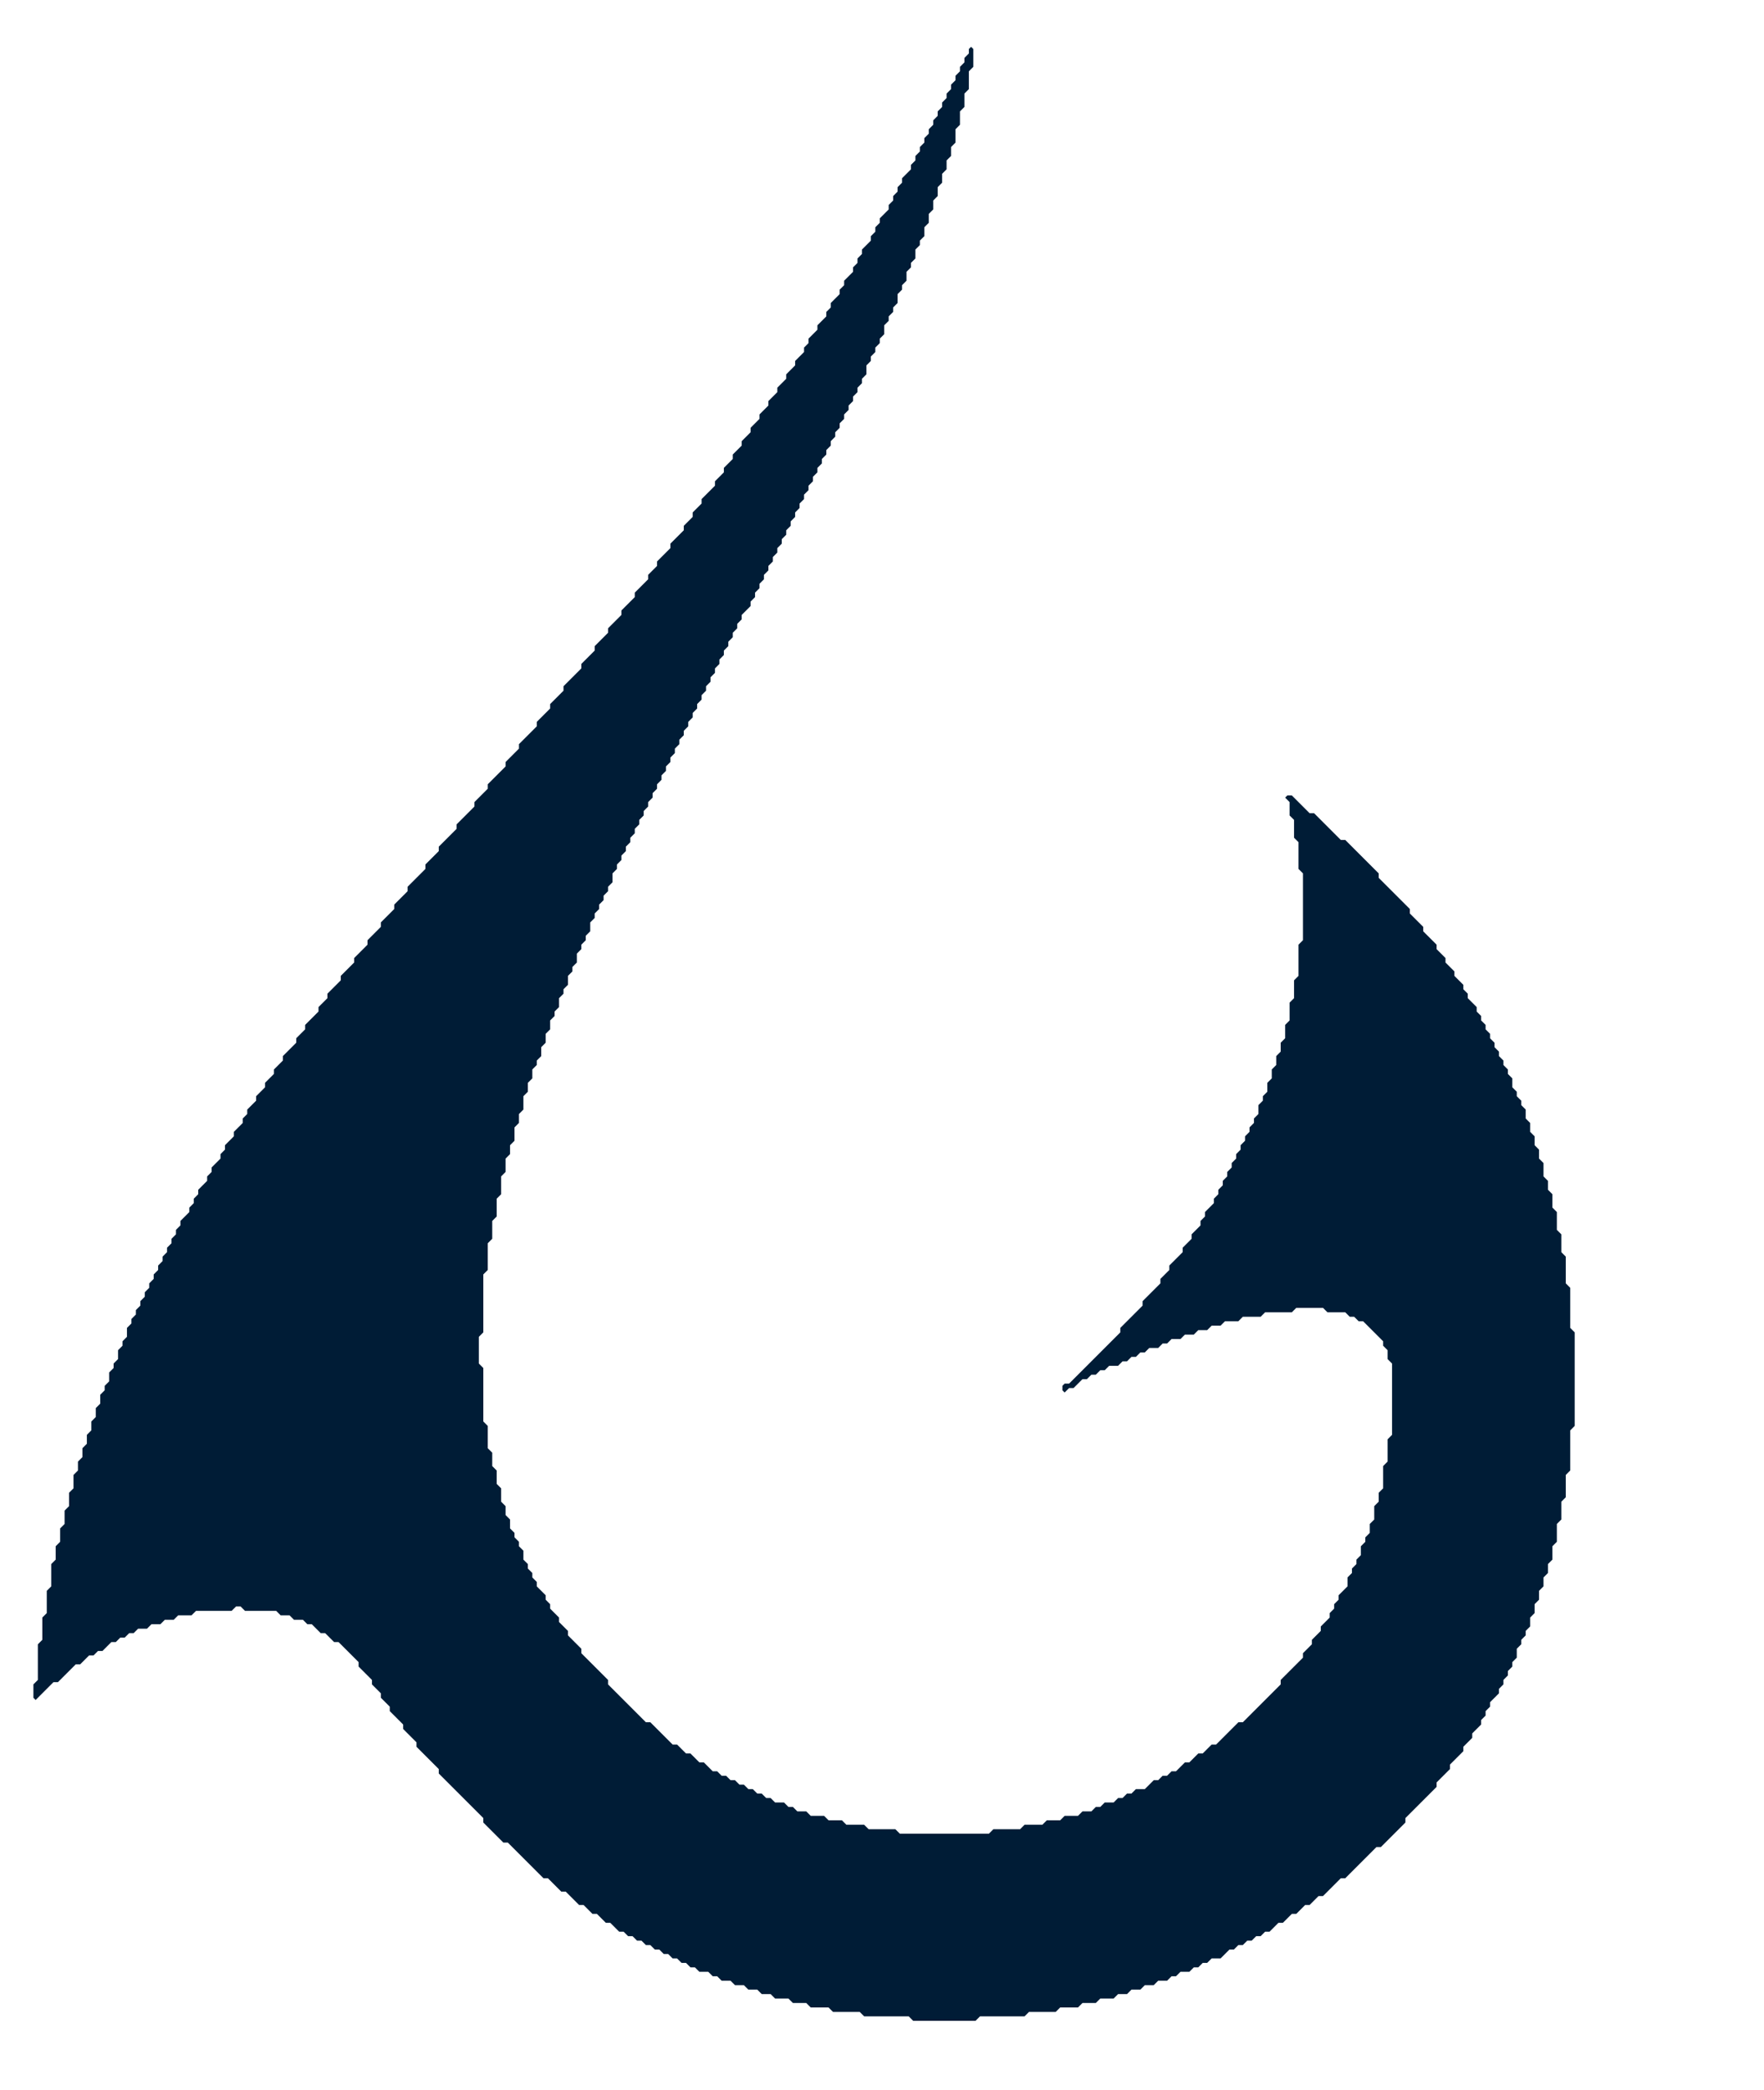 <svg xmlns="http://www.w3.org/2000/svg" viewBox="0 0 396 469"><path d="M219.00,453.50 218.00,453.50 217.00,453.50 216.00,453.50 215.00,453.50 214.00,453.50 213.00,453.50 212.00,453.50 211.00,453.50 210.00,453.50 209.00,453.50 208.00,453.50 207.00,453.50 206.00,453.50 205.00,453.50 204.50,453.00 204.00,452.50 203.00,452.50 202.00,452.50 201.00,452.50 200.00,452.50 199.00,452.50 198.00,452.50 197.00,452.50 196.00,452.50 195.00,452.50 194.00,452.50 193.50,452.00 193.00,451.50 192.00,451.50 191.00,451.50 190.00,451.50 189.00,451.50 188.00,451.50 187.00,451.50 186.50,451.00 186.00,450.50 185.00,450.50 184.00,450.50 183.00,450.50 182.00,450.50 181.50,450.00 181.00,449.50 180.00,449.50 179.00,449.50 178.00,449.50 177.50,449.00 177.00,448.50 176.00,448.50 175.00,448.50 174.00,448.50 173.50,448.00 173.00,447.50 172.00,447.50 171.00,447.50 170.50,447.00 170.00,446.50 169.00,446.50 168.00,446.50 167.50,446.00 167.00,445.50 166.00,445.50 165.00,445.50 164.50,445.00 164.00,444.50 163.00,444.50 162.00,444.50 161.50,444.00 161.00,443.50 160.00,443.50 159.50,443.00 159.00,442.50 158.00,442.50 157.00,442.50 156.50,442.00 156.00,441.50 155.00,441.50 154.50,441.00 154.00,440.50 153.00,440.50 152.50,440.00 152.00,439.50 151.00,439.50 150.50,439.00 150.00,438.50 149.00,438.50 148.50,438.00 148.00,437.50 147.00,437.50 146.50,437.00 146.00,436.50 145.00,436.50 144.50,436.00 144.00,435.50 143.00,435.50 142.50,435.00 142.00,434.50 141.00,434.50 140.50,434.00 140.00,433.50 139.00,433.50 138.50,433.00 138.00,432.50 137.50,432.00 137.00,431.50 136.00,431.50 135.50,431.00 135.00,430.50 134.50,430.00 134.00,429.50 133.00,429.50 132.50,429.00 132.00,428.50 131.50,428.00 131.00,427.50 130.00,427.50 129.50,427.00 129.00,426.50 128.50,426.00 128.00,425.50 127.50,425.00 127.00,424.50 126.00,424.50 125.50,424.00 125.00,423.50 124.50,423.00 124.00,422.50 123.50,422.00 123.00,421.50 122.00,421.50 121.50,421.00 121.00,420.50 120.50,420.00 120.00,419.50 119.50,419.00 119.00,418.50 118.50,418.00 118.00,417.50 117.50,417.00 117.00,416.50 116.50,416.00 116.00,415.50 115.50,415.00 115.00,414.50 114.50,414.00 114.00,413.50 113.00,413.50 112.50,413.00 112.00,412.50 111.50,412.00 111.00,411.50 110.50,411.00 110.00,410.50 109.50,410.00 109.00,409.50 108.50,409.00 108.50,408.00 108.00,407.50 107.50,407.00 107.00,406.50 106.50,406.00 106.00,405.50 105.50,405.00 105.00,404.50 104.50,404.00 104.00,403.50 103.50,403.00 103.00,402.50 102.50,402.00 102.00,401.50 101.50,401.00 101.00,400.50 100.50,400.00 100.00,399.50 99.50,399.00 99.00,398.50 98.50,398.00 98.50,397.00 98.00,396.50 97.50,396.00 97.00,395.50 96.50,395.00 96.00,394.50 95.50,394.00 95.00,393.50 94.50,393.00 94.00,392.50 93.50,392.00 93.50,391.00 93.00,390.50 92.50,390.00 92.00,389.50 91.50,389.00 91.00,388.50 90.50,388.00 90.50,387.00 90.00,386.50 89.50,386.00 89.00,385.50 88.50,385.00 88.00,384.50 87.50,384.00 87.50,383.00 87.00,382.50 86.50,382.00 86.00,381.50 85.50,381.00 85.50,380.00 85.00,379.50 84.50,379.00 84.00,378.50 83.50,378.00 83.50,377.00 83.00,376.50 82.50,376.00 82.00,375.50 81.50,375.00 81.00,374.50 80.50,374.00 80.50,373.00 80.00,372.50 79.50,372.00 79.00,371.50 78.50,371.00 78.00,370.50 77.50,370.00 77.00,369.50 76.50,369.00 76.00,368.50 75.00,368.50 74.50,368.00 74.00,367.50 73.50,367.00 73.00,366.50 72.00,366.50 71.50,366.00 71.00,365.50 70.50,365.00 70.00,364.50 69.00,364.50 68.50,364.00 68.00,363.50 67.00,363.50 66.00,363.50 65.50,363.00 65.00,362.50 64.00,362.50 63.00,362.50 62.50,362.00 62.00,361.50 61.00,361.50 60.00,361.50 59.00,361.50 58.00,361.50 57.00,361.50 56.00,361.50 55.00,361.50 54.50,361.00 54.00,360.50 53.00,360.50 52.50,361.00 52.00,361.50 51.00,361.50 50.00,361.50 49.00,361.50 48.00,361.50 47.00,361.50 46.00,361.50 45.00,361.50 44.00,361.50 43.50,362.00 43.00,362.50 42.00,362.50 41.00,362.50 40.00,362.50 39.50,363.00 39.00,363.50 38.00,363.50 37.00,363.50 36.50,364.00 36.00,364.50 35.00,364.50 34.00,364.50 33.50,365.00 33.00,365.50 32.00,365.50 31.00,365.50 30.50,366.00 30.00,366.50 29.00,366.50 28.50,367.00 28.00,367.50 27.00,367.50 26.50,368.00 26.00,368.50 25.00,368.50 24.50,369.00 24.00,369.50 23.50,370.00 23.00,370.50 22.00,370.50 21.50,371.00 21.00,371.50 20.00,371.50 19.50,372.00 19.00,372.50 18.50,373.00 18.00,373.50 17.00,373.50 16.50,374.00 16.00,374.50 15.50,375.00 15.00,375.50 14.50,376.00 14.00,376.50 13.50,377.00 13.00,377.50 12.00,377.50 11.50,378.00 11.00,378.50 10.50,379.00 10.00,379.50 9.50,380.00 9.00,380.50 8.50,381.00 8.00,381.50 7.50,381.00 7.50,380.00 7.50,379.00 7.50,378.00 8.00,377.50 8.50,377.00 8.50,376.00 8.50,375.00 8.50,374.00 8.50,373.00 8.50,372.00 8.50,371.00 8.50,370.00 8.50,369.00 9.00,368.50 9.50,368.00 9.50,367.00 9.50,366.00 9.50,365.00 9.50,364.00 9.50,363.00 10.00,362.50 10.50,362.00 10.50,361.00 10.50,360.00 10.50,359.00 10.50,358.00 10.50,357.00 11.00,356.50 11.50,356.00 11.50,355.00 11.50,354.00 11.50,353.00 11.50,352.00 11.50,351.00 12.00,350.50 12.50,350.00 12.50,349.00 12.50,348.00 12.50,347.00 13.00,346.50 13.50,346.00 13.50,345.00 13.50,344.00 13.50,343.00 14.00,342.50 14.50,342.00 14.50,341.00 14.50,340.00 14.50,339.00 15.00,338.50 15.50,338.00 15.50,337.00 15.50,336.00 15.50,335.00 16.00,334.50 16.50,334.00 16.50,333.00 16.50,332.00 16.50,331.00 17.00,330.50 17.50,330.00 17.50,329.00 17.50,328.00 18.00,327.50 18.50,327.00 18.50,326.00 18.50,325.00 19.00,324.50 19.50,324.00 19.50,323.00 19.50,322.00 20.00,321.50 20.50,321.00 20.50,320.00 20.50,319.00 21.00,318.50 21.50,318.00 21.50,317.00 21.50,316.00 22.00,315.50 22.50,315.00 22.50,314.00 22.50,313.00 23.00,312.50 23.50,312.00 23.50,311.00 24.00,310.50 24.50,310.00 24.50,309.00 24.50,308.00 25.00,307.50 25.50,307.00 25.50,306.00 26.00,305.50 26.50,305.00 26.50,304.00 26.50,303.00 27.00,302.50 27.50,302.00 27.50,301.00 28.00,300.50 28.50,300.00 28.50,299.00 28.50,298.00 29.00,297.50 29.50,297.00 29.50,296.00 30.00,295.50 30.50,295.00 30.50,294.00 31.00,293.50 31.50,293.00 31.50,292.00 32.00,291.50 32.50,291.00 32.50,290.00 33.00,289.50 33.50,289.00 33.50,288.00 34.00,287.50 34.50,287.00 34.50,286.00 35.00,285.50 35.50,285.00 35.50,284.00 36.00,283.50 36.50,283.00 36.50,282.00 37.00,281.50 37.50,281.00 37.50,280.00 38.00,279.50 38.50,279.00 38.50,278.00 39.00,277.50 39.50,277.00 39.50,276.00 40.00,275.50 40.50,275.00 40.50,274.00 41.00,273.50 41.50,273.00 42.00,272.50 42.50,272.00 42.50,271.00 43.00,270.50 43.50,270.00 43.50,269.00 44.00,268.50 44.50,268.00 44.50,267.00 45.00,266.50 45.50,266.00 46.00,265.50 46.50,265.00 46.50,264.00 47.00,263.50 47.50,263.00 47.50,262.00 48.00,261.50 48.50,261.00 49.00,260.50 49.50,260.00 49.50,259.00 50.00,258.50 50.50,258.00 50.50,257.00 51.00,256.50 51.50,256.00 52.00,255.50 52.50,255.00 52.50,254.00 53.00,253.50 53.50,253.00 54.00,252.50 54.50,252.00 54.50,251.00 55.00,250.50 55.50,250.00 55.50,249.00 56.00,248.50 56.50,248.00 57.00,247.50 57.50,247.00 57.50,246.00 58.00,245.50 58.50,245.00 59.00,244.50 59.50,244.00 59.50,243.00 60.00,242.50 60.50,242.00 61.00,241.50 61.50,241.00 61.50,240.00 62.00,239.50 62.50,239.00 63.00,238.50 63.50,238.00 63.50,237.00 64.00,236.50 64.50,236.00 65.00,235.50 65.50,235.00 66.00,234.50 66.50,234.00 66.50,233.00 67.00,232.50 67.50,232.00 68.00,231.50 68.50,231.00 68.50,230.00 69.00,229.50 69.50,229.00 70.00,228.50 70.50,228.00 71.00,227.50 71.50,227.00 71.50,226.00 72.00,225.50 72.50,225.00 73.00,224.50 73.50,224.00 73.50,223.00 74.00,222.50 74.50,222.00 75.00,221.50 75.50,221.00 76.00,220.50 76.50,220.00 76.50,219.00 77.00,218.50 77.50,218.00 78.00,217.50 78.50,217.00 79.00,216.50 79.50,216.00 79.50,215.00 80.00,214.50 80.50,214.00 81.00,213.50 81.50,213.00 82.00,212.50 82.50,212.00 82.50,211.00 83.00,210.50 83.50,210.00 84.00,209.50 84.50,209.00 85.00,208.50 85.50,208.00 85.50,207.00 86.00,206.50 86.50,206.00 87.00,205.50 87.50,205.00 88.00,204.50 88.50,204.00 88.50,203.00 89.00,202.50 89.50,202.00 90.00,201.50 90.50,201.00 91.00,200.50 91.50,200.00 91.50,199.00 92.00,198.50 92.50,198.00 93.00,197.50 93.50,197.00 94.00,196.50 94.50,196.00 95.00,195.50 95.50,195.00 95.50,194.00 96.00,193.50 96.50,193.00 97.00,192.50 97.50,192.00 98.00,191.50 98.50,191.00 98.50,190.00 99.00,189.50 99.50,189.00 100.00,188.50 100.50,188.00 101.00,187.50 101.50,187.00 102.00,186.50 102.50,186.00 102.50,185.00 103.00,184.50 103.50,184.00 104.00,183.50 104.50,183.00 105.00,182.50 105.50,182.00 106.00,181.50 106.50,181.00 106.50,180.00 107.00,179.50 107.50,179.00 108.00,178.50 108.50,178.00 109.00,177.50 109.50,177.00 109.50,176.00 110.00,175.50 110.50,175.00 111.00,174.50 111.50,174.00 112.00,173.50 112.50,173.00 113.00,172.50 113.50,172.00 113.50,171.00 114.00,170.50 114.50,170.00 115.00,169.50 115.50,169.00 116.00,168.50 116.50,168.00 116.50,167.00 117.00,166.50 117.50,166.00 118.00,165.50 118.50,165.00 119.00,164.50 119.50,164.00 120.00,163.50 120.50,163.00 120.50,162.00 121.00,161.50 121.50,161.00 122.00,160.50 122.50,160.00 123.00,159.50 123.50,159.00 123.50,158.00 124.00,157.50 124.50,157.00 125.00,156.50 125.50,156.00 126.00,155.50 126.50,155.00 126.50,154.00 127.00,153.50 127.50,153.00 128.00,152.50 128.50,152.00 129.00,151.50 129.50,151.00 130.00,150.50 130.50,150.00 130.50,149.00 131.00,148.50 131.50,148.00 132.00,147.50 132.50,147.00 133.00,146.50 133.50,146.00 133.50,145.00 134.00,144.50 134.50,144.00 135.00,143.50 135.50,143.00 136.00,142.50 136.50,142.00 136.50,141.00 137.00,140.50 137.50,140.00 138.00,139.50 138.50,139.00 139.00,138.50 139.50,138.00 139.50,137.00 140.00,136.50 140.50,136.00 141.00,135.50 141.50,135.00 142.00,134.50 142.50,134.00 142.50,133.00 143.00,132.50 143.50,132.00 144.00,131.50 144.50,131.00 145.00,130.50 145.50,130.00 145.50,129.00 146.00,128.50 146.50,128.00 147.00,127.50 147.50,127.00 147.50,126.00 148.00,125.50 148.50,125.00 149.00,124.50 149.50,124.00 150.00,123.50 150.50,123.00 150.50,122.00 151.00,121.50 151.50,121.00 152.00,120.50 152.50,120.00 153.00,119.50 153.50,119.00 153.50,118.00 154.00,117.50 154.50,117.00 155.00,116.50 155.50,116.00 155.50,115.00 156.00,114.50 156.50,114.00 157.00,113.50 157.50,113.00 157.50,112.00 158.00,111.50 158.50,111.00 159.00,110.50 159.50,110.00 160.00,109.50 160.50,109.00 160.50,108.00 161.00,107.50 161.50,107.00 162.00,106.50 162.50,106.00 162.50,105.00 163.00,104.50 163.50,104.00 164.00,103.50 164.50,103.00 164.50,102.00 165.00,101.50 165.50,101.00 166.00,100.50 166.50,100.00 166.50,99.00 167.00,98.50 167.50,98.00 168.00,97.50 168.50,97.00 168.50,96.00 169.00,95.50 169.50,95.00 170.00,94.50 170.50,94.00 170.50,93.00 171.00,92.50 171.50,92.00 172.00,91.50 172.50,91.00 172.50,90.00 173.00,89.50 173.50,89.00 174.00,88.50 174.50,88.00 174.50,87.00 175.00,86.50 175.50,86.00 176.00,85.50 176.50,85.00 176.50,84.00 177.00,83.50 177.50,83.00 178.00,82.50 178.50,82.00 178.50,81.00 179.00,80.50 179.50,80.00 180.00,79.50 180.50,79.00 180.50,78.00 181.00,77.50 181.50,77.00 181.50,76.00 182.00,75.50 182.50,75.00 183.00,74.50 183.50,74.00 183.50,73.00 184.00,72.50 184.50,72.00 185.00,71.50 185.50,71.00 185.50,70.00 186.00,69.50 186.50,69.00 186.50,68.00 187.00,67.50 187.50,67.00 188.00,66.50 188.50,66.00 188.50,65.00 189.00,64.50 189.50,64.00 189.50,63.00 190.00,62.50 190.50,62.00 191.00,61.50 191.50,61.00 191.50,60.00 192.00,59.50 192.50,59.00 192.50,58.00 193.00,57.50 193.50,57.00 193.50,56.00 194.00,55.50 194.50,55.00 195.00,54.50 195.50,54.00 195.50,53.00 196.00,52.50 196.50,52.00 196.50,51.00 197.00,50.50 197.50,50.00 197.50,49.00 198.00,48.50 198.50,48.00 199.00,47.50 199.50,47.00 199.50,46.00 200.00,45.50 200.50,45.00 200.50,44.00 201.00,43.50 201.50,43.00 201.50,42.00 202.00,41.50 202.50,41.00 202.50,40.00 203.00,39.50 203.50,39.00 204.00,38.50 204.50,38.00 204.50,37.00 205.00,36.50 205.50,36.00 205.50,35.00 206.00,34.50 206.50,34.00 206.50,33.00 207.00,32.50 207.50,32.00 207.50,31.00 208.00,30.50 208.50,30.00 208.50,29.00 209.00,28.50 209.50,28.00 209.50,27.00 210.00,26.50 210.50,26.00 210.50,25.00 211.00,24.50 211.50,24.00 211.50,23.00 212.00,22.50 212.50,22.00 212.50,21.00 213.00,20.50 213.50,20.00 213.50,19.00 214.00,18.50 214.50,18.00 214.50,17.00 215.00,16.50 215.50,16.00 215.50,15.00 216.00,14.50 216.50,14.00 216.50,13.00 217.00,12.50 217.50,12.00 217.50,11.00 218.00,10.50 218.50,11.00 218.50,12.00 218.50,13.00 218.50,14.00 218.50,15.00 218.00,15.50 217.50,16.00 217.50,17.00 217.50,18.00 217.50,19.00 217.50,20.00 217.00,20.50 216.50,21.00 216.50,22.00 216.50,23.00 216.50,24.00 216.00,24.50 215.50,25.00 215.50,26.00 215.50,27.00 215.50,28.00 215.00,28.50 214.50,29.00 214.50,30.00 214.50,31.00 214.50,32.00 214.00,32.50 213.50,33.00 213.50,34.00 213.50,35.00 213.00,35.50 212.50,36.00 212.50,37.00 212.50,38.00 212.00,38.50 211.50,39.00 211.50,40.00 211.50,41.00 211.00,41.50 210.50,42.00 210.50,43.00 210.50,44.00 210.00,44.50 209.50,45.00 209.50,46.00 209.50,47.00 209.00,47.50 208.50,48.00 208.50,49.00 208.50,50.00 208.00,50.50 207.50,51.00 207.50,52.00 207.50,53.00 207.00,53.50 206.50,54.00 206.50,55.00 206.00,55.50 205.50,56.00 205.50,57.00 205.50,58.00 205.00,58.50 204.50,59.00 204.50,60.00 204.00,60.50 203.50,61.00 203.50,62.00 203.50,63.00 203.00,63.50 202.50,64.00 202.50,65.00 202.00,65.50 201.50,66.00 201.50,67.00 201.50,68.00 201.00,68.50 200.50,69.00 200.50,70.00 200.00,70.50 199.50,71.00 199.50,72.00 199.00,72.50 198.50,73.00 198.50,74.00 198.50,75.00 198.00,75.50 197.50,76.00 197.50,77.00 197.00,77.50 196.50,78.00 196.50,79.00 196.00,79.50 195.50,80.00 195.50,81.00 195.00,81.50 194.50,82.00 194.50,83.00 194.50,84.00 194.00,84.50 193.50,85.00 193.50,86.00 193.00,86.50 192.50,87.00 192.50,88.00 192.00,88.50 191.50,89.00 191.50,90.00 191.00,90.50 190.50,91.00 190.50,92.00 190.00,92.50 189.50,93.00 189.50,94.00 189.00,94.50 188.50,95.00 188.50,96.00 188.00,96.50 187.50,97.00 187.50,98.00 187.00,98.50 186.50,99.00 186.50,100.00 186.00,100.50 185.50,101.00 185.50,102.00 185.00,102.50 184.50,103.00 184.50,104.00 184.00,104.50 183.50,105.00 183.50,106.00 183.00,106.50 182.50,107.00 182.50,108.00 182.00,108.50 181.50,109.00 181.50,110.00 181.00,110.50 180.50,111.00 180.50,112.00 180.00,112.50 179.50,113.00 179.50,114.00 179.00,114.50 178.50,115.00 178.50,116.00 178.00,116.50 177.50,117.00 177.50,118.00 177.00,118.50 176.50,119.00 176.50,120.00 176.00,120.50 175.50,121.00 175.50,122.00 175.00,122.50 174.50,123.00 174.50,124.00 174.00,124.50 173.50,125.00 173.50,126.00 173.00,126.50 172.50,127.00 172.50,128.00 172.00,128.50 171.50,129.00 171.50,130.00 171.00,130.50 170.50,131.00 170.50,132.00 170.00,132.50 169.50,133.00 169.50,134.00 169.00,134.50 168.50,135.00 168.50,136.00 168.00,136.50 167.50,137.00 167.00,137.50 166.50,138.00 166.50,139.00 166.00,139.50 165.50,140.00 165.50,141.00 165.00,141.50 164.50,142.00 164.50,143.00 164.00,143.50 163.50,144.00 163.50,145.00 163.00,145.50 162.50,146.00 162.50,147.00 162.00,147.50 161.50,148.00 161.50,149.00 161.00,149.50 160.50,150.00 160.50,151.00 160.00,151.50 159.50,152.00 159.50,153.00 159.00,153.50 158.50,154.00 158.50,155.00 158.00,155.50 157.50,156.00 157.50,157.00 157.00,157.50 156.50,158.00 156.50,159.00 156.00,159.50 155.50,160.00 155.50,161.00 155.00,161.50 154.50,162.00 154.50,163.00 154.00,163.50 153.50,164.00 153.50,165.00 153.00,165.50 152.50,166.00 152.50,167.00 152.00,167.50 151.50,168.00 151.50,169.00 151.00,169.50 150.50,170.00 150.50,171.00 150.00,171.50 149.50,172.00 149.50,173.00 149.00,173.50 148.50,174.00 148.50,175.00 148.00,175.50 147.50,176.00 147.50,177.00 147.00,177.50 146.50,178.00 146.50,179.00 146.00,179.50 145.50,180.00 145.50,181.00 145.00,181.50 144.50,182.00 144.50,183.00 144.00,183.50 143.50,184.00 143.50,185.00 143.00,185.50 142.50,186.00 142.50,187.00 142.00,187.50 141.50,188.00 141.50,189.00 141.00,189.50 140.50,190.00 140.50,191.00 140.00,191.50 139.50,192.00 139.50,193.00 139.00,193.50 138.50,194.00 138.50,195.00 138.00,195.50 137.50,196.00 137.50,197.00 137.50,198.00 137.00,198.50 136.50,199.00 136.50,200.00 136.00,200.50 135.50,201.00 135.50,202.00 135.00,202.50 134.50,203.00 134.50,204.00 134.00,204.50 133.50,205.00 133.50,206.00 133.00,206.50 132.50,207.00 132.50,208.00 132.50,209.00 132.00,209.50 131.50,210.00 131.50,211.00 131.00,211.50 130.50,212.00 130.50,213.00 130.00,213.50 129.50,214.00 129.50,215.00 129.50,216.00 129.00,216.50 128.50,217.00 128.50,218.00 128.00,218.50 127.50,219.00 127.50,220.00 127.50,221.00 127.00,221.50 126.50,222.00 126.50,223.00 126.00,223.50 125.50,224.00 125.50,225.00 125.50,226.00 125.00,226.50 124.50,227.00 124.50,228.00 124.00,228.50 123.50,229.00 123.50,230.00 123.50,231.00 123.00,231.50 122.50,232.00 122.50,233.00 122.50,234.00 122.00,234.50 121.50,235.00 121.50,236.00 121.50,237.00 121.00,237.50 120.50,238.00 120.50,239.00 120.00,239.50 119.50,240.00 119.50,241.00 119.50,242.00 119.00,242.50 118.50,243.00 118.50,244.00 118.50,245.00 118.00,245.50 117.50,246.00 117.50,247.00 117.50,248.00 117.50,249.00 117.00,249.50 116.50,250.00 116.50,251.00 116.50,252.00 116.00,252.50 115.50,253.00 115.50,254.00 115.50,255.00 115.50,256.00 115.00,256.50 114.50,257.00 114.50,258.00 114.50,259.00 114.00,259.50 113.50,260.00 113.50,261.00 113.50,262.00 113.50,263.00 113.00,263.50 112.50,264.00 112.50,265.00 112.50,266.00 112.50,267.00 112.50,268.00 112.00,268.50 111.50,269.00 111.50,270.00 111.50,271.00 111.50,272.00 111.50,273.00 111.00,273.50 110.50,274.00 110.50,275.00 110.50,276.00 110.50,277.00 110.50,278.00 110.00,278.50 109.50,279.00 109.50,280.00 109.50,281.00 109.50,282.00 109.50,283.00 109.50,284.00 109.50,285.00 109.00,285.50 108.50,286.00 108.50,287.00 108.50,288.00 108.50,289.00 108.50,290.00 108.50,291.00 108.50,292.00 108.50,293.00 108.50,294.00 108.50,295.00 108.50,296.00 108.50,297.00 108.50,298.00 108.50,299.00 108.00,299.50 107.50,300.00 107.50,301.00 107.50,302.00 107.50,303.00 107.50,304.00 107.50,305.00 107.50,306.00 108.00,306.50 108.50,307.00 108.50,308.00 108.50,309.00 108.50,310.00 108.50,311.00 108.50,312.00 108.50,313.00 108.50,314.00 108.50,315.00 108.50,316.00 108.50,317.00 108.50,318.00 108.50,319.00 109.00,319.50 109.50,320.00 109.50,321.00 109.50,322.00 109.50,323.00 109.50,324.00 109.50,325.00 110.00,325.50 110.50,326.00 110.50,327.00 110.50,328.00 110.50,329.00 111.00,329.50 111.50,330.00 111.50,331.00 111.50,332.00 111.50,333.00 112.00,333.50 112.50,334.00 112.50,335.00 112.50,336.00 112.50,337.00 113.00,337.50 113.50,338.00 113.50,339.00 113.50,340.00 114.00,340.50 114.50,341.00 114.50,342.00 114.50,343.00 115.00,343.50 115.50,344.00 115.50,345.00 116.00,345.50 116.50,346.00 116.50,347.00 117.00,347.50 117.50,348.00 117.50,349.00 117.50,350.00 118.00,350.50 118.50,351.00 118.50,352.00 119.00,352.50 119.50,353.00 119.50,354.00 120.00,354.50 120.50,355.00 120.50,356.00 121.00,356.50 121.50,357.00 122.00,357.50 122.50,358.00 122.50,359.00 123.00,359.50 123.50,360.00 123.50,361.00 124.00,361.50 124.50,362.00 125.00,362.50 125.50,363.00 125.50,364.00 126.00,364.50 126.50,365.00 127.00,365.50 127.50,366.00 127.50,367.00 128.00,367.50 128.50,368.00 129.00,368.50 129.50,369.00 130.00,369.50 130.50,370.00 130.50,371.00 131.00,371.50 131.50,372.00 132.00,372.50 132.50,373.00 133.00,373.50 133.50,374.00 134.00,374.50 134.50,375.00 135.00,375.50 135.50,376.00 136.00,376.50 136.50,377.00 136.50,378.00 137.00,378.50 137.50,379.00 138.00,379.50 138.50,380.00 139.00,380.50 139.50,381.00 140.00,381.50 140.50,382.00 141.00,382.50 141.50,383.00 142.00,383.50 142.50,384.00 143.00,384.50 143.50,385.00 144.00,385.50 144.50,386.00 145.00,386.50 146.00,386.50 146.50,387.00 147.00,387.50 147.50,388.00 148.00,388.50 148.50,389.00 149.00,389.50 149.50,390.00 150.00,390.50 150.50,391.00 151.00,391.50 152.00,391.50 152.50,392.00 153.00,392.50 153.50,393.00 154.00,393.50 155.00,393.50 155.50,394.00 156.00,394.50 156.50,395.00 157.00,395.50 158.00,395.50 158.50,396.00 159.00,396.50 159.50,397.00 160.00,397.50 161.00,397.50 161.50,398.00 162.00,398.50 163.00,398.50 163.50,399.00 164.00,399.50 165.00,399.50 165.50,400.00 166.00,400.50 167.00,400.50 167.50,401.00 168.00,401.50 169.00,401.50 169.50,402.00 170.00,402.50 171.00,402.50 171.50,403.00 172.00,403.50 173.00,403.50 173.50,404.00 174.00,404.50 175.00,404.50 176.00,404.50 176.50,405.00 177.00,405.50 178.00,405.50 178.50,406.00 179.00,406.50 180.00,406.50 181.00,406.50 181.50,407.00 182.00,407.50 183.00,407.50 184.00,407.50 185.00,407.50 185.50,408.00 186.00,408.50 187.00,408.50 188.00,408.50 189.00,408.50 189.50,409.00 190.00,409.50 191.00,409.50 192.00,409.50 193.00,409.50 194.00,409.50 194.50,410.00 195.00,410.50 196.00,410.50 197.00,410.50 198.00,410.50 199.00,410.50 200.00,410.50 201.00,410.50 201.50,411.00 202.00,411.50 203.00,411.50 204.00,411.50 205.00,411.50 206.00,411.50 207.00,411.50 208.00,411.50 209.00,411.50 210.00,411.50 211.00,411.50 212.00,411.50 213.00,411.50 214.00,411.50 215.00,411.50 216.00,411.50 217.00,411.50 218.00,411.50 219.00,411.50 220.00,411.50 221.00,411.50 222.00,411.50 222.50,411.00 223.00,410.50 224.00,410.50 225.00,410.50 226.00,410.50 227.00,410.50 228.00,410.50 229.00,410.50 229.50,410.00 230.00,409.50 231.00,409.50 232.00,409.50 233.00,409.50 234.00,409.50 234.50,409.00 235.00,408.50 236.00,408.50 237.00,408.50 238.00,408.50 238.50,408.00 239.00,407.50 240.00,407.50 241.00,407.50 242.00,407.50 242.50,407.00 243.00,406.50 244.00,406.50 245.00,406.50 245.50,406.00 246.00,405.50 247.00,405.50 247.50,405.00 248.00,404.50 249.00,404.50 250.00,404.50 250.50,404.00 251.00,403.50 252.00,403.50 252.50,403.00 253.00,402.50 254.00,402.50 254.50,402.00 255.00,401.50 256.00,401.50 257.00,401.50 257.50,401.00 258.00,400.50 258.50,400.00 259.00,399.50 260.00,399.50 260.50,399.00 261.00,398.50 262.00,398.50 262.50,398.00 263.00,397.50 264.00,397.50 264.50,397.00 265.00,396.50 265.50,396.00 266.00,395.50 267.00,395.50 267.50,395.00 268.00,394.50 268.50,394.00 269.00,393.50 270.00,393.50 270.50,393.00 271.00,392.50 271.50,392.00 272.00,391.50 273.00,391.50 273.50,391.00 274.00,390.50 274.50,390.00 275.00,389.50 275.50,389.00 276.00,388.50 276.50,388.00 277.00,387.50 277.50,387.00 278.00,386.50 279.00,386.50 279.50,386.00 280.00,385.50 280.50,385.00 281.00,384.50 281.50,384.00 282.00,383.50 282.50,383.00 283.00,382.50 283.50,382.00 284.00,381.50 284.50,381.00 285.00,380.50 285.50,380.00 286.00,379.50 286.50,379.00 287.00,378.50 287.50,378.00 287.50,377.00 288.00,376.50 288.50,376.00 289.00,375.50 289.50,375.00 290.00,374.50 290.50,374.00 291.00,373.50 291.50,373.00 292.00,372.50 292.50,372.00 292.50,371.00 293.00,370.50 293.50,370.00 294.00,369.50 294.50,369.00 294.50,368.00 295.00,367.50 295.50,367.00 296.00,366.50 296.50,366.00 296.50,365.00 297.00,364.50 297.50,364.00 298.00,363.50 298.50,363.00 298.50,362.00 299.00,361.50 299.50,361.00 299.50,360.00 300.00,359.50 300.50,359.00 300.50,358.00 301.00,357.50 301.50,357.00 302.00,356.50 302.50,356.00 302.50,355.00 302.50,354.00 303.00,353.50 303.50,353.00 303.50,352.00 304.00,351.50 304.50,351.00 304.50,350.00 305.00,349.50 305.50,349.00 305.50,348.00 305.50,347.00 306.00,346.50 306.50,346.00 306.50,345.00 307.00,344.50 307.50,344.00 307.50,343.00 307.50,342.00 308.00,341.50 308.50,341.00 308.50,340.00 308.50,339.00 308.50,338.00 309.00,337.50 309.50,337.00 309.50,336.00 309.50,335.00 310.00,334.50 310.50,334.00 310.50,333.00 310.50,332.00 310.50,331.00 310.50,330.00 310.50,329.00 311.00,328.50 311.50,328.00 311.50,327.00 311.50,326.00 311.50,325.00 311.50,324.00 311.50,323.00 312.00,322.50 312.50,322.00 312.50,321.00 312.50,320.00 312.50,319.00 312.50,318.00 312.50,317.00 312.50,316.00 312.50,315.00 312.50,314.00 312.50,313.00 312.50,312.00 312.50,311.00 312.50,310.00 312.50,309.00 312.50,308.00 312.50,307.00 312.50,306.00 312.00,305.50 311.50,305.00 311.50,304.00 311.50,303.00 311.00,302.50 310.50,302.00 310.50,301.00 310.00,300.50 309.50,300.00 309.00,299.50 308.50,299.00 308.00,298.50 307.50,298.00 307.00,297.50 306.50,297.00 306.00,296.50 305.00,296.50 304.50,296.00 304.00,295.50 303.00,295.50 302.50,295.00 302.00,294.50 301.00,294.50 300.00,294.50 299.00,294.50 298.00,294.50 297.50,294.00 297.00,293.50 296.00,293.50 295.00,293.50 294.00,293.50 293.00,293.50 292.00,293.50 291.00,293.50 290.50,294.00 290.00,294.50 289.00,294.50 288.00,294.50 287.00,294.50 286.00,294.50 285.00,294.50 284.00,294.50 283.50,295.00 283.00,295.50 282.00,295.50 281.00,295.50 280.00,295.50 279.00,295.50 278.50,296.00 278.00,296.50 277.00,296.50 276.00,296.50 275.00,296.50 274.50,297.00 274.00,297.50 273.00,297.50 272.00,297.50 271.50,298.00 271.00,298.50 270.00,298.50 269.00,298.50 268.50,299.00 268.00,299.50 267.00,299.50 266.00,299.50 265.50,300.00 265.00,300.50 264.00,300.50 263.00,300.50 262.50,301.00 262.00,301.50 261.00,301.50 260.50,302.00 260.00,302.50 259.00,302.50 258.00,302.50 257.50,303.00 257.00,303.50 256.00,303.50 255.50,304.00 255.00,304.50 254.00,304.50 253.50,305.00 253.00,305.50 252.00,305.50 251.50,306.00 251.00,306.50 250.00,306.50 249.00,306.50 248.50,307.00 248.00,307.50 247.00,307.50 246.50,308.00 246.00,308.50 245.00,308.50 244.50,309.00 244.00,309.50 243.00,309.50 242.50,310.00 242.00,310.50 241.50,311.00 241.00,311.50 240.00,311.50 239.50,312.00 239.00,312.50 238.50,312.00 238.50,311.00 239.00,310.50 240.00,310.50 240.50,310.00 241.00,309.50 241.50,309.00 242.00,308.50 242.50,308.00 243.00,307.50 243.50,307.00 244.00,306.50 244.50,306.00 245.00,305.50 245.50,305.00 246.00,304.50 246.50,304.00 247.00,303.50 247.50,303.00 248.00,302.50 248.50,302.00 249.00,301.50 249.50,301.00 250.00,300.50 250.50,300.00 251.00,299.50 251.50,299.00 251.50,298.00 252.00,297.50 252.50,297.00 253.00,296.50 253.50,296.00 254.00,295.50 254.50,295.00 255.00,294.50 255.50,294.00 256.00,293.50 256.50,293.00 256.50,292.00 257.00,291.50 257.50,291.00 258.00,290.50 258.50,290.00 259.00,289.50 259.50,289.00 260.00,288.50 260.50,288.00 260.50,287.00 261.00,286.50 261.50,286.00 262.00,285.50 262.50,285.00 262.50,284.00 263.00,283.50 263.50,283.00 264.00,282.50 264.50,282.00 265.00,281.50 265.50,281.00 265.50,280.00 266.00,279.50 266.50,279.00 267.00,278.50 267.50,278.00 267.50,277.00 268.00,276.50 268.50,276.00 269.00,275.50 269.50,275.00 269.50,274.00 270.00,273.50 270.50,273.00 270.50,272.00 271.00,271.50 271.50,271.00 272.00,270.50 272.50,270.00 272.50,269.00 273.00,268.50 273.50,268.00 273.50,267.00 274.00,266.50 274.50,266.00 274.50,265.00 275.00,264.50 275.50,264.00 275.50,263.00 276.00,262.50 276.50,262.00 276.50,261.00 277.00,260.50 277.50,260.00 277.50,259.00 278.00,258.50 278.50,258.00 278.50,257.00 279.00,256.50 279.50,256.00 279.50,255.00 280.00,254.50 280.50,254.00 280.50,253.00 281.00,252.50 281.50,252.00 281.50,251.00 282.00,250.50 282.50,250.00 282.50,249.00 282.50,248.00 283.00,247.50 283.50,247.00 283.50,246.00 284.00,245.50 284.50,245.00 284.50,244.00 284.50,243.00 285.00,242.50 285.50,242.00 285.50,241.00 285.50,240.00 286.00,239.50 286.50,239.00 286.50,238.00 286.50,237.00 287.00,236.50 287.50,236.00 287.50,235.00 287.50,234.00 288.00,233.50 288.50,233.00 288.50,232.00 288.50,231.00 288.50,230.00 289.00,229.50 289.50,229.00 289.50,228.00 289.50,227.00 289.50,226.00 289.50,225.00 290.00,224.50 290.50,224.00 290.50,223.00 290.50,222.00 290.50,221.00 290.50,220.00 291.00,219.50 291.50,219.00 291.50,218.00 291.50,217.00 291.50,216.00 291.50,215.00 291.50,214.00 291.50,213.00 291.50,212.00 292.00,211.50 292.50,211.00 292.50,210.00 292.50,209.00 292.50,208.00 292.50,207.00 292.50,206.00 292.50,205.00 292.50,204.00 292.50,203.00 292.50,202.00 292.50,201.00 292.50,200.00 292.50,199.00 292.50,198.00 292.50,197.00 292.50,196.00 292.00,195.50 291.50,195.00 291.50,194.00 291.50,193.00 291.50,192.00 291.50,191.00 291.50,190.00 291.50,189.00 291.00,188.50 290.50,188.00 290.50,187.00 290.50,186.00 290.50,185.00 290.50,184.00 290.00,183.50 289.50,183.00 289.50,182.00 289.50,181.00 289.50,180.00 289.00,179.50 288.50,179.00 289.00,178.50 290.00,178.50 290.50,179.00 291.00,179.50 291.50,180.00 292.00,180.50 292.50,181.00 293.00,181.50 293.50,182.00 294.00,182.50 295.00,182.50 295.50,183.00 296.00,183.50 296.50,184.00 297.00,184.50 297.50,185.00 298.00,185.50 298.50,186.00 299.00,186.50 299.50,187.00 300.00,187.50 300.50,188.00 301.00,188.50 302.00,188.50 302.50,189.00 303.00,189.50 303.50,190.00 304.00,190.50 304.50,191.00 305.00,191.50 305.50,192.00 306.00,192.50 306.50,193.00 307.00,193.50 307.50,194.00 308.00,194.50 308.50,195.00 309.00,195.50 309.50,196.00 309.50,197.00 310.00,197.50 310.50,198.00 311.00,198.50 311.50,199.00 312.00,199.50 312.50,200.00 313.00,200.50 313.50,201.00 314.00,201.50 314.50,202.00 315.00,202.50 315.50,203.00 316.00,203.50 316.50,204.00 316.50,205.00 317.00,205.50 317.50,206.00 318.00,206.50 318.50,207.00 319.00,207.50 319.50,208.00 319.50,209.00 320.00,209.50 320.50,210.00 321.00,210.50 321.50,211.00 322.00,211.50 322.50,212.00 322.50,213.00 323.00,213.50 323.50,214.00 324.00,214.50 324.50,215.00 324.50,216.00 325.00,216.50 325.50,217.00 326.00,217.50 326.50,218.00 326.50,219.00 327.00,219.50 327.50,220.00 328.00,220.50 328.50,221.00 328.50,222.00 329.00,222.50 329.50,223.00 329.50,224.00 330.00,224.50 330.50,225.00 331.00,225.50 331.50,226.00 331.50,227.00 332.00,227.50 332.50,228.00 332.50,229.00 333.00,229.50 333.50,230.00 333.50,231.00 334.00,231.50 334.50,232.00 334.50,233.00 335.00,233.50 335.50,234.00 335.50,235.00 336.00,235.50 336.50,236.00 336.50,237.00 337.00,237.50 337.50,238.00 337.50,239.00 338.00,239.50 338.50,240.00 338.50,241.00 339.00,241.50 339.50,242.00 339.50,243.00 339.50,244.00 340.00,244.50 340.50,245.00 340.50,246.00 341.00,246.50 341.50,247.00 341.50,248.00 342.00,248.50 342.50,249.00 342.50,250.00 342.50,251.00 343.00,251.50 343.50,252.00 343.50,253.00 343.50,254.00 344.00,254.50 344.50,255.00 344.50,256.00 344.50,257.00 345.00,257.50 345.50,258.00 345.50,259.00 345.50,260.00 346.00,260.50 346.50,261.00 346.50,262.00 346.50,263.00 346.50,264.00 347.00,264.50 347.50,265.00 347.50,266.00 347.50,267.00 348.00,267.50 348.50,268.00 348.50,269.00 348.50,270.00 348.50,271.00 349.00,271.50 349.50,272.00 349.50,273.00 349.50,274.00 349.50,275.00 349.50,276.00 350.00,276.50 350.50,277.00 350.50,278.00 350.50,279.00 350.50,280.00 350.50,281.00 351.00,281.50 351.50,282.00 351.50,283.00 351.50,284.00 351.50,285.00 351.50,286.00 351.50,287.00 351.50,288.00 352.00,288.50 352.50,289.00 352.50,290.00 352.50,291.00 352.50,292.00 352.50,293.00 352.50,294.00 352.50,295.00 352.50,296.00 352.50,297.00 352.50,298.00 353.00,298.50 353.50,299.00 353.50,300.00 353.50,301.00 353.50,302.00 353.50,303.00 353.50,304.00 353.50,305.00 353.50,306.00 353.50,307.00 353.50,308.00 353.50,309.00 353.50,310.00 353.50,311.00 353.50,312.00 353.50,313.00 353.50,314.00 353.50,315.00 353.50,316.00 353.50,317.00 353.50,318.00 353.50,319.00 353.50,320.00 353.00,320.50 352.50,321.00 352.50,322.00 352.50,323.00 352.50,324.00 352.50,325.00 352.50,326.00 352.50,327.00 352.50,328.00 352.50,329.00 352.50,330.00 352.00,330.50 351.50,331.00 351.50,332.00 351.50,333.00 351.50,334.00 351.50,335.00 351.50,336.00 351.00,336.50 350.50,337.00 350.50,338.00 350.50,339.00 350.50,340.00 350.50,341.00 350.00,341.50 349.50,342.00 349.50,343.00 349.50,344.00 349.50,345.00 349.50,346.00 349.00,346.50 348.50,347.00 348.50,348.00 348.50,349.00 348.50,350.00 348.00,350.50 347.50,351.00 347.50,352.00 347.50,353.00 347.00,353.50 346.50,354.00 346.50,355.00 346.50,356.00 346.00,356.50 345.50,357.00 345.50,358.00 345.50,359.00 345.00,359.50 344.50,360.00 344.50,361.00 344.50,362.00 344.00,362.50 343.50,363.00 343.50,364.00 343.50,365.00 343.00,365.50 342.50,366.00 342.50,367.00 342.00,367.50 341.50,368.00 341.50,369.00 341.00,369.50 340.50,370.00 340.50,371.00 340.50,372.00 340.00,372.50 339.50,373.00 339.50,374.00 339.00,374.50 338.50,375.00 338.50,376.00 338.00,376.50 337.50,377.00 337.50,378.00 337.00,378.50 336.50,379.00 336.50,380.00 336.00,380.50 335.50,381.00 335.00,381.50 334.50,382.00 334.50,383.00 334.00,383.50 333.50,384.00 333.50,385.00 333.00,385.50 332.50,386.00 332.50,387.00 332.00,387.50 331.50,388.00 331.00,388.50 330.50,389.00 330.50,390.00 330.00,390.50 329.50,391.00 329.00,391.50 328.50,392.00 328.50,393.00 328.00,393.50 327.50,394.00 327.00,394.50 326.50,395.00 326.00,395.50 325.50,396.00 325.50,397.00 325.00,397.50 324.50,398.00 324.00,398.50 323.50,399.00 323.00,399.50 322.50,400.00 322.50,401.00 322.00,401.50 321.50,402.00 321.00,402.50 320.50,403.00 320.00,403.50 319.50,404.00 319.00,404.50 318.50,405.00 318.00,405.50 317.50,406.00 317.00,406.50 316.50,407.00 316.00,407.50 315.50,408.00 315.50,409.00 315.00,409.50 314.50,410.00 314.00,410.50 313.50,411.00 313.00,411.50 312.50,412.00 312.00,412.50 311.50,413.00 311.00,413.50 310.50,414.00 310.00,414.50 309.00,414.50 308.50,415.00 308.00,415.50 307.50,416.00 307.00,416.50 306.50,417.00 306.00,417.50 305.50,418.00 305.00,418.50 304.50,419.00 304.00,419.50 303.50,420.00 303.00,420.50 302.50,421.00 302.00,421.50 301.00,421.50 300.50,422.00 300.00,422.50 299.50,423.00 299.00,423.50 298.50,424.00 298.00,424.50 297.50,425.00 297.00,425.50 296.00,425.50 295.50,426.00 295.00,426.50 294.50,427.00 294.00,427.50 293.00,427.50 292.50,428.00 292.00,428.50 291.50,429.00 291.00,429.50 290.00,429.50 289.50,430.00 289.00,430.50 288.50,431.00 288.00,431.50 287.00,431.50 286.50,432.00 286.00,432.50 285.50,433.00 285.00,433.50 284.00,433.50 283.50,434.00 283.00,434.50 282.00,434.50 281.50,435.00 281.00,435.50 280.00,435.50 279.50,436.00 279.00,436.50 278.00,436.50 277.50,437.00 277.00,437.50 276.00,437.50 275.50,438.00 275.00,438.50 274.50,439.00 274.00,439.50 273.00,439.50 272.00,439.50 271.50,440.00 271.00,440.50 270.00,440.50 269.50,441.00 269.00,441.50 268.00,441.50 267.50,442.00 267.00,442.50 266.00,442.50 265.00,442.50 264.50,443.00 264.00,443.50 263.00,443.50 262.50,444.00 262.00,444.50 261.00,444.50 260.00,444.50 259.50,445.00 259.00,445.50 258.00,445.50 257.00,445.50 256.50,446.00 256.00,446.50 255.00,446.50 254.00,446.50 253.50,447.00 253.00,447.50 252.00,447.50 251.00,447.50 250.50,448.00 250.00,448.50 249.00,448.50 248.00,448.50 247.00,448.50 246.50,449.00 246.00,449.50 245.00,449.50 244.00,449.50 243.00,449.50 242.50,450.00 242.00,450.50 241.00,450.50 240.00,450.50 239.00,450.50 238.00,450.50 237.50,451.00 237.00,451.50 236.00,451.50 235.00,451.50 234.00,451.50 233.00,451.50 232.00,451.50 231.00,451.50 230.50,452.00 230.00,452.50 229.00,452.50 228.00,452.50 227.00,452.50 226.00,452.50 225.00,452.50 224.00,452.50 223.00,452.50 222.00,452.50 221.00,452.50 220.00,452.50 219.50,453.00 219.00,453.50Z" fill="#001c36"/></svg>
